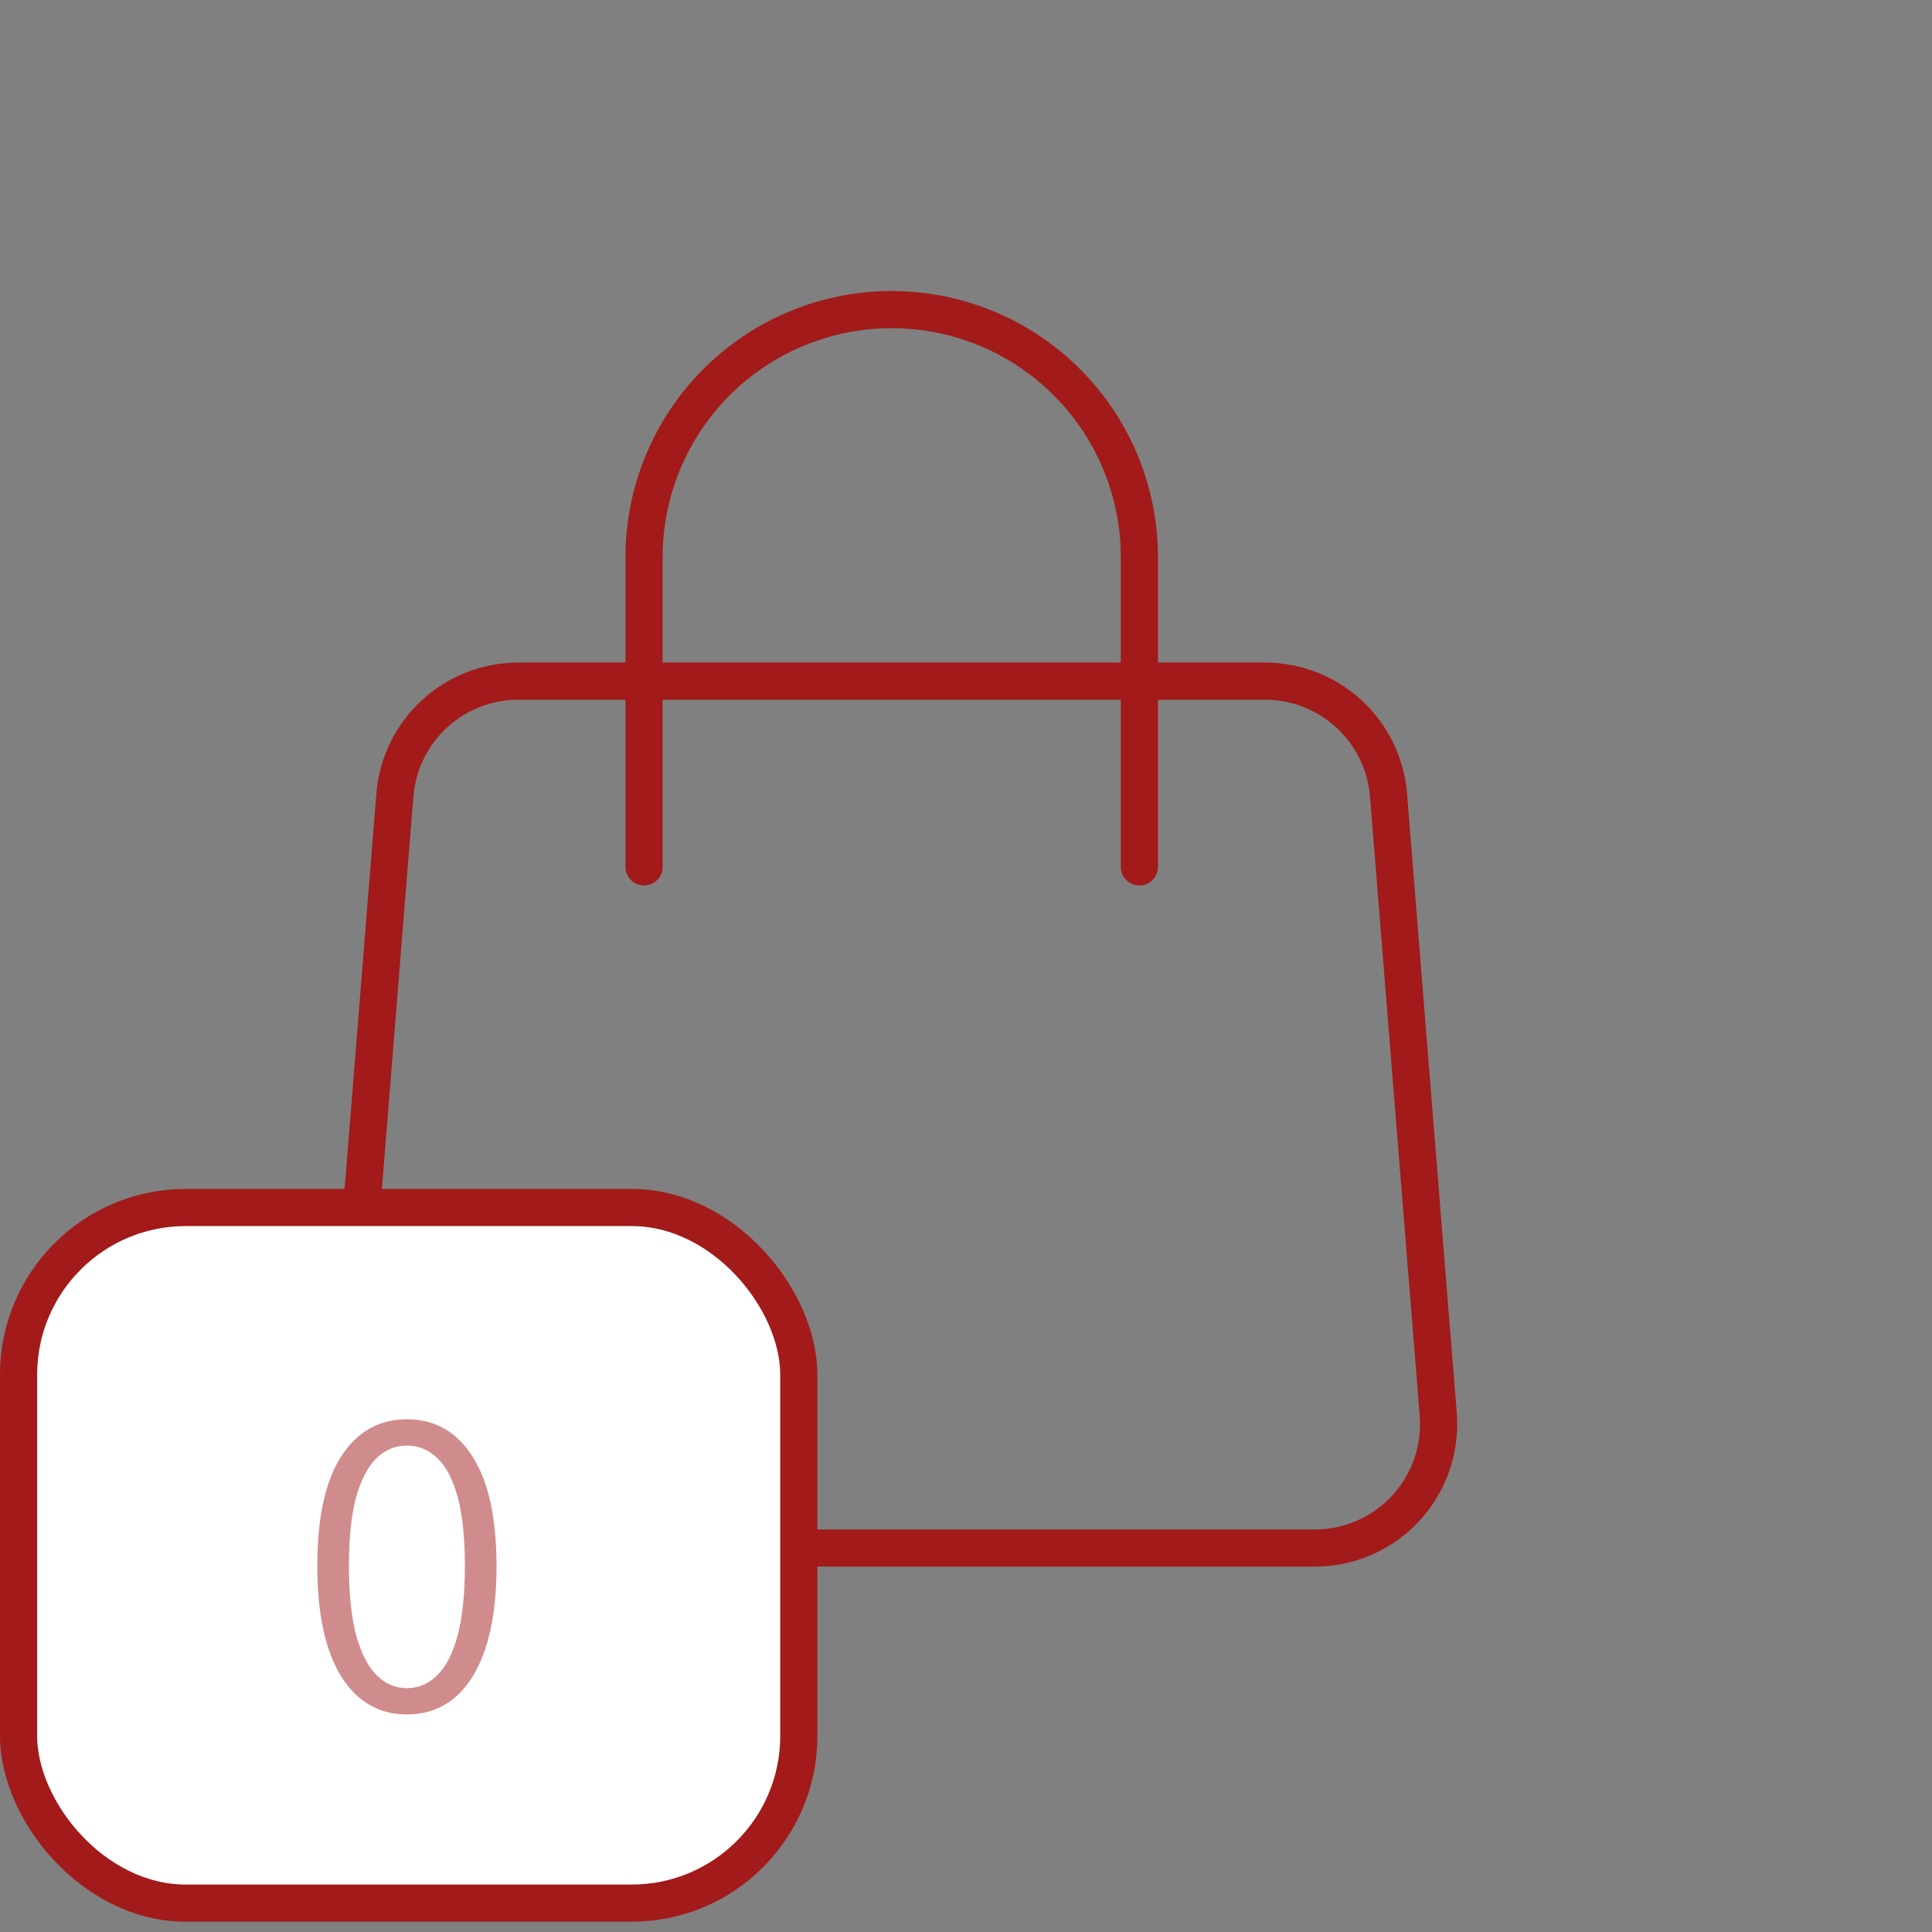 <svg width="52" height="52" viewBox="0 0 52 52" fill="none" xmlns="http://www.w3.org/2000/svg">
<rect x="0" y="0" width="52" height="52" fill="#808080" stroke="none"/>
<path d="M10.628 21.4C10.695 20.564 11.075 19.785 11.69 19.217C12.306 18.648 13.114 18.333 13.952 18.333H34.048C34.886 18.333 35.694 18.648 36.309 19.217C36.925 19.785 37.305 20.564 37.372 21.4L38.71 38.066C38.747 38.525 38.688 38.986 38.538 39.421C38.388 39.856 38.149 40.255 37.837 40.593C37.525 40.932 37.147 41.202 36.725 41.386C36.304 41.571 35.848 41.666 35.388 41.666H12.612C12.152 41.666 11.696 41.571 11.275 41.386C10.854 41.202 10.475 40.932 10.163 40.593C9.851 40.255 9.612 39.856 9.462 39.421C9.312 38.986 9.253 38.525 9.29 38.066L10.628 21.4Z" stroke="#A21A1A" stroke-linecap="round" stroke-linejoin="round"/>
<path d="M30.667 23.333V15C30.667 13.232 29.965 11.536 28.714 10.286C27.464 9.035 25.768 8.333 24 8.333C22.232 8.333 20.536 9.035 19.286 10.286C18.036 11.536 17.334 13.232 17.334 15V23.333" stroke="#A21A1A" stroke-linecap="round" stroke-linejoin="round"/>
<rect x="0.5" y="32.5" width="21" height="18.723" rx="4.5" fill="white"/>
<path opacity="0.5" d="M10.952 46.144C10.2 46.144 9.608 45.8 9.176 45.112C8.752 44.416 8.54 43.428 8.54 42.148C8.54 40.86 8.752 39.88 9.176 39.208C9.608 38.536 10.2 38.2 10.952 38.2C11.712 38.2 12.304 38.54 12.728 39.22C13.152 39.892 13.364 40.868 13.364 42.148C13.364 43.428 13.152 44.416 12.728 45.112C12.304 45.8 11.712 46.144 10.952 46.144ZM10.952 45.436C11.264 45.436 11.536 45.32 11.768 45.088C12.008 44.856 12.192 44.496 12.32 44.008C12.448 43.52 12.512 42.9 12.512 42.148C12.512 41.388 12.448 40.772 12.32 40.3C12.192 39.82 12.008 39.468 11.768 39.244C11.536 39.02 11.264 38.908 10.952 38.908C10.64 38.908 10.368 39.02 10.136 39.244C9.904 39.468 9.72 39.82 9.584 40.3C9.456 40.772 9.392 41.388 9.392 42.148C9.392 42.9 9.456 43.52 9.584 44.008C9.72 44.496 9.904 44.856 10.136 45.088C10.368 45.32 10.64 45.436 10.952 45.436Z" fill="#A21A1A"/>
<rect x="0.5" y="32.5" width="21" height="18.723" rx="4.5" stroke="#A21A1A"/>
</svg>
